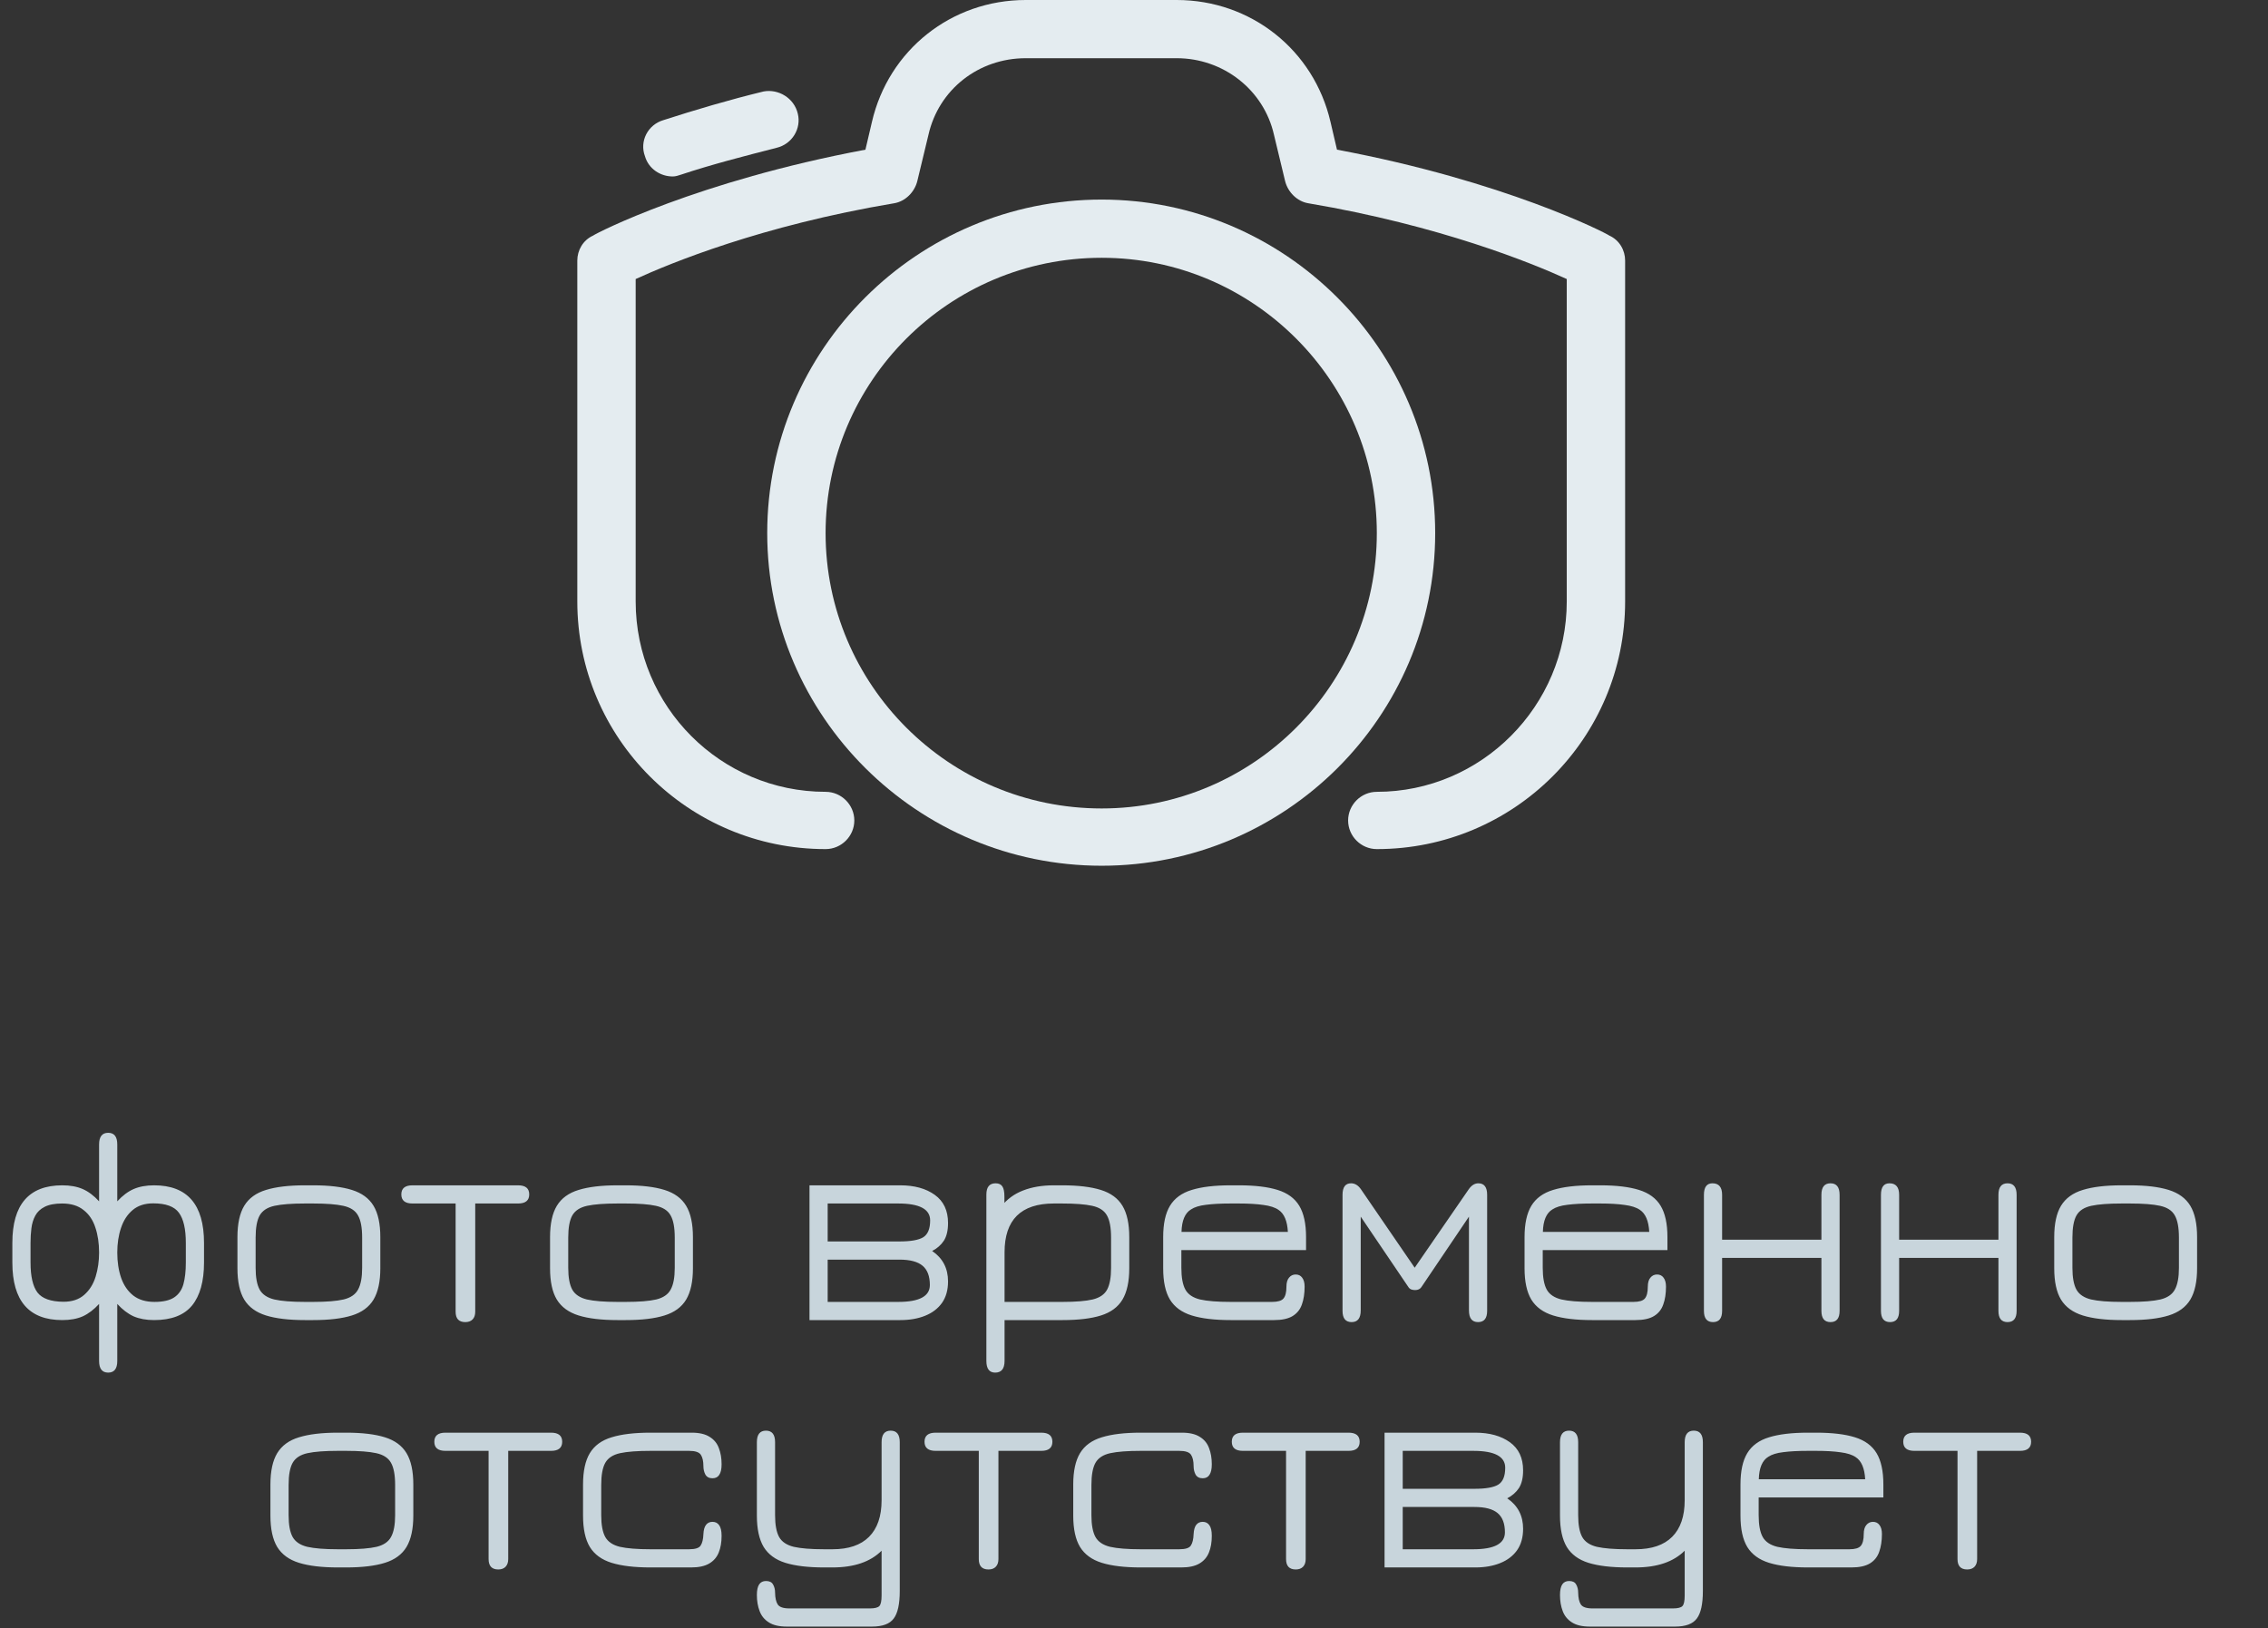 <svg width="110" height="79" viewBox="0 0 110 79" fill="none" xmlns="http://www.w3.org/2000/svg">
<rect x="0" y="0" width="110" height="79" fill="#333333" stroke="none"/>
<path fill-rule="evenodd" clip-rule="evenodd" d="M78.056 11.43C77.876 11.296 72.978 8.785 64.845 7.261L64.531 5.917C63.722 2.42 60.666 0 57.072 0H49.748C46.153 0 43.098 2.42 42.289 5.917L41.974 7.261C33.841 8.785 28.944 11.296 28.764 11.43C28.27 11.654 28 12.147 28 12.64V29.18C28 35.814 33.392 41.193 40.042 41.193C40.806 41.193 41.435 40.566 41.435 39.804C41.435 39.042 40.806 38.414 40.042 38.414C34.965 38.414 30.831 34.29 30.831 29.18V13.537C32.493 12.775 36.942 10.937 43.367 9.861C43.906 9.772 44.356 9.323 44.49 8.785L45.03 6.544C45.524 4.348 47.456 2.824 49.748 2.824H57.072C59.319 2.824 61.295 4.348 61.79 6.544L62.329 8.785C62.464 9.323 62.913 9.772 63.452 9.861C69.833 10.937 74.326 12.775 75.989 13.537V29.18C75.989 34.245 71.855 38.414 66.777 38.414C66.013 38.414 65.385 39.042 65.385 39.804C65.385 40.566 66.013 41.193 66.777 41.193C73.427 41.193 78.82 35.814 78.82 29.18V12.64C78.82 12.147 78.55 11.654 78.056 11.43Z" fill="#E4ECF0"/>
<path fill-rule="evenodd" clip-rule="evenodd" d="M32.628 8.561C32.763 8.561 32.898 8.517 33.032 8.472C34.515 7.979 36.088 7.575 37.66 7.172C38.424 6.993 38.874 6.231 38.694 5.513C38.514 4.751 37.75 4.303 37.031 4.438C35.369 4.841 33.706 5.334 32.178 5.827C31.415 6.051 31.01 6.858 31.28 7.575C31.46 8.203 32.044 8.561 32.628 8.561Z" fill="#E4ECF0"/>
<path fill-rule="evenodd" clip-rule="evenodd" d="M53.432 9.682C44.49 9.682 37.211 16.943 37.211 25.863C37.211 34.739 44.49 42 53.432 42C62.329 42 69.608 34.783 69.608 25.863C69.608 16.943 62.329 9.682 53.432 9.682ZM53.432 39.221C46.018 39.221 40.042 33.215 40.042 25.863C40.042 18.512 46.018 12.506 53.432 12.506C60.801 12.506 66.777 18.512 66.777 25.863C66.777 33.215 60.801 39.221 53.432 39.221Z" fill="#E4ECF0"/>
<path d="M5.247 66.59C4.953 66.59 4.806 66.401 4.806 66.023V63.258C4.554 63.533 4.29 63.734 4.015 63.86C3.739 63.981 3.408 64.042 3.021 64.042C1.406 64.042 0.599 63.111 0.599 61.249V60.297C0.599 58.435 1.406 57.504 3.021 57.504C3.408 57.504 3.739 57.565 4.015 57.686C4.29 57.807 4.554 58.006 4.806 58.281V55.523C4.806 55.145 4.953 54.956 5.247 54.956C5.541 54.956 5.688 55.145 5.688 55.523V58.281C5.94 58.006 6.203 57.807 6.479 57.686C6.759 57.565 7.09 57.504 7.473 57.504C9.087 57.504 9.895 58.435 9.895 60.297V61.249C9.895 62.164 9.701 62.859 9.314 63.335C8.926 63.806 8.313 64.042 7.473 64.042C7.09 64.042 6.759 63.981 6.479 63.86C6.203 63.734 5.94 63.533 5.688 63.258V66.023C5.688 66.401 5.541 66.59 5.247 66.59ZM3.077 63.153C3.497 63.153 3.833 63.041 4.085 62.817C4.341 62.593 4.526 62.299 4.638 61.935C4.75 61.571 4.806 61.181 4.806 60.766C4.806 60.313 4.745 59.907 4.624 59.548C4.507 59.189 4.316 58.906 4.05 58.701C3.788 58.491 3.443 58.386 3.014 58.386C2.659 58.386 2.377 58.44 2.167 58.547C1.961 58.65 1.81 58.792 1.712 58.974C1.614 59.156 1.551 59.361 1.523 59.59C1.495 59.814 1.481 60.05 1.481 60.297V61.249C1.481 61.921 1.593 62.406 1.817 62.705C2.045 62.999 2.465 63.148 3.077 63.153ZM7.494 63.16C7.909 63.16 8.226 63.088 8.446 62.943C8.665 62.798 8.814 62.586 8.894 62.306C8.973 62.021 9.013 61.669 9.013 61.249V60.297C9.013 59.625 8.901 59.137 8.677 58.834C8.457 58.531 8.042 58.379 7.431 58.379C7.025 58.379 6.693 58.486 6.437 58.701C6.18 58.916 5.991 59.205 5.87 59.569C5.748 59.928 5.688 60.327 5.688 60.766C5.688 61.223 5.751 61.634 5.877 61.998C6.003 62.357 6.199 62.642 6.465 62.852C6.731 63.057 7.074 63.16 7.494 63.16ZM14.785 64.042C14.011 64.042 13.383 63.967 12.902 63.818C12.422 63.669 12.069 63.412 11.845 63.048C11.626 62.684 11.516 62.178 11.516 61.529V60.017C11.516 59.368 11.626 58.862 11.845 58.498C12.069 58.129 12.422 57.873 12.902 57.728C13.383 57.579 14.011 57.504 14.785 57.504H15.191C15.966 57.504 16.591 57.579 17.067 57.728C17.548 57.877 17.898 58.134 18.117 58.498C18.337 58.862 18.446 59.368 18.446 60.017V61.529C18.446 62.173 18.337 62.679 18.117 63.048C17.898 63.412 17.548 63.669 17.067 63.818C16.591 63.967 15.966 64.042 15.191 64.042H14.785ZM14.785 63.16H15.191C15.835 63.16 16.328 63.12 16.668 63.041C17.009 62.957 17.242 62.796 17.368 62.558C17.499 62.32 17.564 61.97 17.564 61.508V60.038C17.564 59.553 17.497 59.193 17.361 58.96C17.231 58.727 16.993 58.573 16.647 58.498C16.307 58.423 15.821 58.386 15.191 58.386H14.785C14.151 58.386 13.661 58.423 13.315 58.498C12.97 58.573 12.73 58.729 12.594 58.967C12.464 59.2 12.398 59.557 12.398 60.038V61.508C12.398 61.975 12.464 62.327 12.594 62.565C12.725 62.798 12.961 62.957 13.301 63.041C13.647 63.12 14.141 63.16 14.785 63.16ZM22.567 64.14C22.254 64.14 22.098 63.972 22.098 63.636V58.386H20.005C19.645 58.386 19.465 58.239 19.465 57.945C19.465 57.651 19.645 57.504 20.005 57.504H25.128C25.488 57.504 25.668 57.651 25.668 57.945C25.668 58.239 25.488 58.386 25.128 58.386H23.049V63.636C23.049 63.795 23.008 63.918 22.924 64.007C22.84 64.096 22.721 64.14 22.567 64.14ZM29.947 64.042C29.173 64.042 28.545 63.967 28.064 63.818C27.584 63.669 27.231 63.412 27.007 63.048C26.788 62.684 26.678 62.178 26.678 61.529V60.017C26.678 59.368 26.788 58.862 27.007 58.498C27.231 58.129 27.584 57.873 28.064 57.728C28.545 57.579 29.173 57.504 29.947 57.504H30.353C31.128 57.504 31.753 57.579 32.229 57.728C32.71 57.877 33.06 58.134 33.279 58.498C33.499 58.862 33.608 59.368 33.608 60.017V61.529C33.608 62.173 33.499 62.679 33.279 63.048C33.06 63.412 32.71 63.669 32.229 63.818C31.753 63.967 31.128 64.042 30.353 64.042H29.947ZM29.947 63.16H30.353C30.997 63.16 31.49 63.12 31.83 63.041C32.171 62.957 32.404 62.796 32.53 62.558C32.661 62.32 32.726 61.97 32.726 61.508V60.038C32.726 59.553 32.659 59.193 32.523 58.96C32.393 58.727 32.155 58.573 31.809 58.498C31.469 58.423 30.983 58.386 30.353 58.386H29.947C29.313 58.386 28.823 58.423 28.477 58.498C28.132 58.573 27.892 58.729 27.756 58.967C27.626 59.2 27.56 59.557 27.56 60.038V61.508C27.56 61.975 27.626 62.327 27.756 62.565C27.887 62.798 28.123 62.957 28.463 63.041C28.809 63.12 29.303 63.16 29.947 63.16ZM39.261 64.042V57.504H43.664C44.35 57.504 44.908 57.658 45.337 57.966C45.766 58.274 45.981 58.729 45.981 59.331C45.981 59.695 45.913 59.982 45.778 60.192C45.643 60.397 45.454 60.563 45.211 60.689C45.724 61.039 45.981 61.531 45.981 62.166C45.981 62.581 45.883 62.929 45.687 63.209C45.491 63.484 45.218 63.692 44.868 63.832C44.523 63.972 44.121 64.042 43.664 64.042H39.261ZM40.143 63.16H43.566C44.588 63.16 45.099 62.887 45.099 62.341C45.099 61.912 44.98 61.599 44.742 61.403C44.509 61.207 44.135 61.109 43.622 61.109H40.143V63.16ZM40.143 60.227H43.622C44.173 60.227 44.558 60.159 44.777 60.024C45.001 59.884 45.113 59.611 45.113 59.205C45.113 58.659 44.597 58.386 43.566 58.386H40.143V60.227ZM48.267 66.59C47.982 66.59 47.84 66.401 47.84 66.023V57.952C47.84 57.588 47.989 57.406 48.288 57.406C48.442 57.406 48.552 57.457 48.617 57.56C48.682 57.658 48.715 57.821 48.715 58.05V58.736L48.561 58.533C48.841 58.178 49.193 57.919 49.618 57.756C50.047 57.588 50.544 57.504 51.109 57.504H51.515C52.29 57.504 52.915 57.579 53.391 57.728C53.872 57.877 54.222 58.134 54.441 58.498C54.66 58.862 54.77 59.368 54.77 60.017V61.529C54.77 62.173 54.66 62.679 54.441 63.048C54.222 63.412 53.874 63.669 53.398 63.818C52.927 63.967 52.306 64.042 51.536 64.042H48.722V66.023C48.722 66.401 48.57 66.59 48.267 66.59ZM48.722 63.16H51.536C52.175 63.16 52.663 63.12 52.999 63.041C53.34 62.957 53.573 62.796 53.699 62.558C53.825 62.32 53.888 61.97 53.888 61.508V60.038C53.888 59.553 53.82 59.193 53.685 58.96C53.554 58.727 53.316 58.573 52.971 58.498C52.63 58.423 52.145 58.386 51.515 58.386H51.109C50.316 58.386 49.718 58.584 49.317 58.981C48.92 59.378 48.722 59.968 48.722 60.752V63.16ZM59.684 64.042C58.909 64.042 58.281 63.967 57.801 63.818C57.32 63.669 56.968 63.412 56.744 63.048C56.524 62.684 56.415 62.178 56.415 61.529V60.017C56.415 59.368 56.524 58.862 56.744 58.498C56.968 58.129 57.32 57.873 57.801 57.728C58.281 57.579 58.909 57.504 59.684 57.504H60.09C60.864 57.504 61.49 57.579 61.966 57.728C62.446 57.877 62.796 58.134 63.016 58.498C63.235 58.862 63.345 59.368 63.345 60.017V60.647H57.297V61.508C57.297 61.975 57.362 62.327 57.493 62.565C57.623 62.798 57.859 62.957 58.2 63.041C58.545 63.12 59.04 63.16 59.684 63.16H61.7C61.97 63.16 62.152 63.106 62.246 62.999C62.344 62.887 62.393 62.696 62.393 62.425C62.393 62.229 62.435 62.082 62.519 61.984C62.603 61.881 62.71 61.83 62.841 61.83C62.976 61.83 63.081 61.881 63.156 61.984C63.235 62.087 63.275 62.231 63.275 62.418C63.275 62.754 63.23 63.043 63.142 63.286C63.058 63.529 62.908 63.715 62.694 63.846C62.479 63.977 62.18 64.042 61.798 64.042H59.684ZM57.304 59.765H62.463C62.435 59.233 62.283 58.876 62.008 58.694C61.84 58.577 61.595 58.498 61.273 58.456C60.951 58.409 60.556 58.386 60.09 58.386H59.684C59.208 58.386 58.811 58.407 58.494 58.449C58.176 58.486 57.934 58.561 57.766 58.673C57.472 58.85 57.318 59.214 57.304 59.765ZM65.555 64.14C65.261 64.14 65.114 63.958 65.114 63.594V57.966C65.114 57.593 65.252 57.406 65.527 57.406C65.714 57.406 65.875 57.504 66.01 57.7L68.614 61.501L71.232 57.7C71.368 57.504 71.524 57.406 71.701 57.406C71.986 57.406 72.128 57.593 72.128 57.966V63.594C72.128 63.958 71.981 64.14 71.687 64.14C71.393 64.14 71.246 63.951 71.246 63.573V59.023L68.936 62.446C68.871 62.539 68.771 62.586 68.635 62.586C68.575 62.586 68.514 62.577 68.453 62.558C68.393 62.535 68.346 62.497 68.313 62.446L65.996 59.023V63.573C65.996 63.951 65.849 64.14 65.555 64.14ZM77.211 64.042C76.436 64.042 75.809 63.967 75.328 63.818C74.847 63.669 74.495 63.412 74.271 63.048C74.052 62.684 73.942 62.178 73.942 61.529V60.017C73.942 59.368 74.052 58.862 74.271 58.498C74.495 58.129 74.847 57.873 75.328 57.728C75.809 57.579 76.436 57.504 77.211 57.504H77.617C78.392 57.504 79.017 57.579 79.493 57.728C79.974 57.877 80.324 58.134 80.543 58.498C80.762 58.862 80.872 59.368 80.872 60.017V60.647H74.824V61.508C74.824 61.975 74.889 62.327 75.02 62.565C75.151 62.798 75.386 62.957 75.727 63.041C76.072 63.12 76.567 63.16 77.211 63.16H79.227C79.498 63.16 79.68 63.106 79.773 62.999C79.871 62.887 79.92 62.696 79.92 62.425C79.92 62.229 79.962 62.082 80.046 61.984C80.13 61.881 80.237 61.83 80.368 61.83C80.503 61.83 80.608 61.881 80.683 61.984C80.762 62.087 80.802 62.231 80.802 62.418C80.802 62.754 80.758 63.043 80.669 63.286C80.585 63.529 80.436 63.715 80.221 63.846C80.006 63.977 79.708 64.042 79.325 64.042H77.211ZM74.831 59.765H79.99C79.962 59.233 79.81 58.876 79.535 58.694C79.367 58.577 79.122 58.498 78.8 58.456C78.478 58.409 78.084 58.386 77.617 58.386H77.211C76.735 58.386 76.338 58.407 76.021 58.449C75.704 58.486 75.461 58.561 75.293 58.673C74.999 58.85 74.845 59.214 74.831 59.765ZM83.083 64.14C82.789 64.14 82.642 63.958 82.642 63.594V57.966C82.642 57.593 82.779 57.406 83.055 57.406C83.367 57.406 83.524 57.593 83.524 57.966V60.143H88.34V57.966C88.34 57.593 88.487 57.406 88.781 57.406C89.075 57.406 89.222 57.593 89.222 57.966V63.594C89.222 63.958 89.075 64.14 88.781 64.14C88.487 64.14 88.34 63.958 88.34 63.594V61.025H83.524V63.594C83.524 63.958 83.377 64.14 83.083 64.14ZM91.669 64.14C91.375 64.14 91.228 63.958 91.228 63.594V57.966C91.228 57.593 91.365 57.406 91.641 57.406C91.953 57.406 92.11 57.593 92.11 57.966V60.143H96.926V57.966C96.926 57.593 97.073 57.406 97.367 57.406C97.661 57.406 97.808 57.593 97.808 57.966V63.594C97.808 63.958 97.661 64.14 97.367 64.14C97.073 64.14 96.926 63.958 96.926 63.594V61.025H92.11V63.594C92.11 63.958 91.963 64.14 91.669 64.14ZM102.901 64.042C102.126 64.042 101.498 63.967 101.018 63.818C100.537 63.669 100.185 63.412 99.96 63.048C99.741 62.684 99.632 62.178 99.632 61.529V60.017C99.632 59.368 99.741 58.862 99.96 58.498C100.185 58.129 100.537 57.873 101.018 57.728C101.498 57.579 102.126 57.504 102.901 57.504H103.307C104.081 57.504 104.707 57.579 105.183 57.728C105.663 57.877 106.013 58.134 106.233 58.498C106.452 58.862 106.561 59.368 106.561 60.017V61.529C106.561 62.173 106.452 62.679 106.233 63.048C106.013 63.412 105.663 63.669 105.183 63.818C104.707 63.967 104.081 64.042 103.307 64.042H102.901ZM102.901 63.16H103.307C103.951 63.16 104.443 63.12 104.784 63.041C105.124 62.957 105.358 62.796 105.484 62.558C105.614 62.32 105.68 61.97 105.68 61.508V60.038C105.68 59.553 105.612 59.193 105.477 58.96C105.346 58.727 105.108 58.573 104.763 58.498C104.422 58.423 103.937 58.386 103.307 58.386H102.901C102.266 58.386 101.776 58.423 101.431 58.498C101.085 58.573 100.845 58.729 100.71 58.967C100.579 59.2 100.514 59.557 100.514 60.038V61.508C100.514 61.975 100.579 62.327 100.71 62.565C100.84 62.798 101.076 62.957 101.417 63.041C101.762 63.12 102.257 63.16 102.901 63.16ZM16.385 76.042C15.61 76.042 14.982 75.967 14.502 75.818C14.021 75.669 13.669 75.412 13.445 75.048C13.226 74.684 13.116 74.178 13.116 73.529V72.017C13.116 71.368 13.226 70.862 13.445 70.498C13.669 70.129 14.021 69.873 14.502 69.728C14.982 69.579 15.61 69.504 16.385 69.504H16.791C17.566 69.504 18.191 69.579 18.667 69.728C19.148 69.877 19.497 70.134 19.717 70.498C19.936 70.862 20.046 71.368 20.046 72.017V73.529C20.046 74.173 19.936 74.679 19.717 75.048C19.497 75.412 19.148 75.669 18.667 75.818C18.191 75.967 17.566 76.042 16.791 76.042H16.385ZM16.385 75.16H16.791C17.435 75.16 17.927 75.12 18.268 75.041C18.608 74.957 18.842 74.796 18.968 74.558C19.099 74.32 19.164 73.97 19.164 73.508V72.038C19.164 71.553 19.096 71.193 18.961 70.96C18.83 70.727 18.592 70.573 18.247 70.498C17.906 70.423 17.421 70.386 16.791 70.386H16.385C15.75 70.386 15.26 70.423 14.915 70.498C14.569 70.573 14.329 70.729 14.194 70.967C14.063 71.2 13.998 71.557 13.998 72.038V73.508C13.998 73.975 14.063 74.327 14.194 74.565C14.325 74.798 14.56 74.957 14.901 75.041C15.246 75.12 15.741 75.16 16.385 75.16ZM24.166 76.14C23.854 76.14 23.697 75.972 23.697 75.636V70.386H21.604C21.245 70.386 21.065 70.239 21.065 69.945C21.065 69.651 21.245 69.504 21.604 69.504H26.728C27.087 69.504 27.267 69.651 27.267 69.945C27.267 70.239 27.087 70.386 26.728 70.386H24.649V75.636C24.649 75.795 24.607 75.918 24.523 76.007C24.439 76.096 24.32 76.14 24.166 76.14ZM31.547 76.042C30.772 76.042 30.145 75.967 29.664 75.818C29.183 75.669 28.831 75.412 28.607 75.048C28.388 74.684 28.278 74.178 28.278 73.529V72.017C28.278 71.368 28.388 70.862 28.607 70.498C28.831 70.129 29.183 69.873 29.664 69.728C30.145 69.579 30.772 69.504 31.547 69.504H33.549C33.918 69.504 34.207 69.572 34.417 69.707C34.632 69.838 34.781 70.02 34.865 70.253C34.954 70.482 34.998 70.743 34.998 71.037C34.998 71.266 34.961 71.436 34.886 71.548C34.816 71.66 34.706 71.716 34.557 71.716C34.398 71.716 34.284 71.658 34.214 71.541C34.149 71.42 34.116 71.282 34.116 71.128C34.116 70.885 34.074 70.701 33.99 70.575C33.906 70.449 33.717 70.386 33.423 70.386H31.547C30.912 70.386 30.422 70.423 30.077 70.498C29.732 70.573 29.491 70.729 29.356 70.967C29.225 71.2 29.16 71.557 29.16 72.038V73.508C29.16 73.975 29.225 74.327 29.356 74.565C29.487 74.798 29.722 74.957 30.063 75.041C30.408 75.12 30.903 75.16 31.547 75.16H33.423C33.722 75.16 33.908 75.099 33.983 74.978C34.062 74.857 34.107 74.672 34.116 74.425C34.125 74.224 34.167 74.075 34.242 73.977C34.317 73.879 34.422 73.83 34.557 73.83C34.697 73.83 34.804 73.884 34.879 73.991C34.958 74.098 34.998 74.271 34.998 74.509C34.998 74.822 34.951 75.092 34.858 75.321C34.765 75.55 34.611 75.727 34.396 75.853C34.181 75.979 33.89 76.042 33.521 76.042H31.547ZM38.158 78.912C37.79 78.912 37.501 78.844 37.291 78.709C37.081 78.578 36.931 78.396 36.843 78.163C36.754 77.93 36.709 77.668 36.709 77.379C36.709 77.146 36.747 76.973 36.822 76.861C36.896 76.754 37.006 76.7 37.151 76.7C37.319 76.7 37.433 76.756 37.493 76.868C37.559 76.98 37.592 77.113 37.592 77.267C37.596 77.519 37.638 77.708 37.718 77.834C37.801 77.965 37.99 78.03 38.285 78.03H42.191C42.428 78.03 42.583 77.99 42.653 77.911C42.722 77.832 42.758 77.664 42.758 77.407V75.23C42.216 75.771 41.423 76.042 40.377 76.042H39.971C39.197 76.042 38.569 75.967 38.089 75.818C37.612 75.669 37.263 75.412 37.038 75.048C36.819 74.679 36.709 74.173 36.709 73.529V69.966C36.709 69.593 36.856 69.406 37.151 69.406C37.444 69.406 37.592 69.593 37.592 69.966V73.508C37.592 73.975 37.657 74.327 37.788 74.565C37.918 74.798 38.154 74.957 38.495 75.041C38.84 75.12 39.332 75.16 39.971 75.16H40.377C41.157 75.16 41.747 74.959 42.148 74.558C42.554 74.152 42.758 73.559 42.758 72.78V69.966C42.758 69.593 42.904 69.406 43.199 69.406C43.492 69.406 43.639 69.593 43.639 69.966V77.183C43.639 77.818 43.541 78.263 43.346 78.52C43.154 78.781 42.802 78.912 42.288 78.912H38.158ZM47.941 76.14C47.629 76.14 47.472 75.972 47.472 75.636V70.386H45.38C45.02 70.386 44.84 70.239 44.84 69.945C44.84 69.651 45.02 69.504 45.38 69.504H50.504C50.863 69.504 51.042 69.651 51.042 69.945C51.042 70.239 50.863 70.386 50.504 70.386H48.425V75.636C48.425 75.795 48.383 75.918 48.298 76.007C48.215 76.096 48.096 76.14 47.941 76.14ZM55.322 76.042C54.548 76.042 53.92 75.967 53.439 75.818C52.959 75.669 52.606 75.412 52.382 75.048C52.163 74.684 52.053 74.178 52.053 73.529V72.017C52.053 71.368 52.163 70.862 52.382 70.498C52.606 70.129 52.959 69.873 53.439 69.728C53.92 69.579 54.548 69.504 55.322 69.504H57.324C57.693 69.504 57.982 69.572 58.192 69.707C58.407 69.838 58.556 70.02 58.64 70.253C58.729 70.482 58.773 70.743 58.773 71.037C58.773 71.266 58.736 71.436 58.661 71.548C58.591 71.66 58.482 71.716 58.332 71.716C58.174 71.716 58.059 71.658 57.989 71.541C57.924 71.42 57.891 71.282 57.891 71.128C57.891 70.885 57.849 70.701 57.765 70.575C57.681 70.449 57.492 70.386 57.198 70.386H55.322C54.688 70.386 54.198 70.423 53.852 70.498C53.507 70.573 53.267 70.729 53.131 70.967C53.001 71.2 52.935 71.557 52.935 72.038V73.508C52.935 73.975 53.001 74.327 53.131 74.565C53.262 74.798 53.498 74.957 53.838 75.041C54.184 75.12 54.678 75.16 55.322 75.16H57.198C57.497 75.16 57.684 75.099 57.758 74.978C57.838 74.857 57.882 74.672 57.891 74.425C57.901 74.224 57.943 74.075 58.017 73.977C58.092 73.879 58.197 73.83 58.332 73.83C58.472 73.83 58.58 73.884 58.654 73.991C58.734 74.098 58.773 74.271 58.773 74.509C58.773 74.822 58.727 75.092 58.633 75.321C58.54 75.55 58.386 75.727 58.171 75.853C57.957 75.979 57.665 76.042 57.296 76.042H55.322ZM62.844 76.14C62.531 76.14 62.375 75.972 62.375 75.636V70.386H60.282C59.922 70.386 59.743 70.239 59.743 69.945C59.743 69.651 59.922 69.504 60.282 69.504H65.406C65.765 69.504 65.945 69.651 65.945 69.945C65.945 70.239 65.765 70.386 65.406 70.386H63.327V75.636C63.327 75.795 63.285 75.918 63.201 76.007C63.117 76.096 62.998 76.14 62.844 76.14ZM67.152 76.042V69.504H71.555C72.241 69.504 72.798 69.658 73.228 69.966C73.657 70.274 73.872 70.729 73.872 71.331C73.872 71.695 73.804 71.982 73.669 72.192C73.533 72.397 73.344 72.563 73.102 72.689C73.615 73.039 73.872 73.531 73.872 74.166C73.872 74.581 73.774 74.929 73.578 75.209C73.382 75.484 73.109 75.692 72.759 75.832C72.413 75.972 72.012 76.042 71.555 76.042H67.152ZM68.034 75.16H71.457C72.479 75.16 72.99 74.887 72.99 74.341C72.99 73.912 72.871 73.599 72.633 73.403C72.399 73.207 72.026 73.109 71.513 73.109H68.034V75.16ZM68.034 72.227H71.513C72.063 72.227 72.448 72.159 72.668 72.024C72.892 71.884 73.004 71.611 73.004 71.205C73.004 70.659 72.488 70.386 71.457 70.386H68.034V72.227ZM77.11 78.912C76.741 78.912 76.452 78.844 76.242 78.709C76.032 78.578 75.882 78.396 75.794 78.163C75.705 77.93 75.661 77.668 75.661 77.379C75.661 77.146 75.698 76.973 75.773 76.861C75.847 76.754 75.957 76.7 76.102 76.7C76.27 76.7 76.384 76.756 76.445 76.868C76.51 76.98 76.543 77.113 76.543 77.267C76.547 77.519 76.589 77.708 76.669 77.834C76.753 77.965 76.942 78.03 77.236 78.03H81.142C81.38 78.03 81.534 77.99 81.604 77.911C81.674 77.832 81.709 77.664 81.709 77.407V75.23C81.167 75.771 80.374 76.042 79.329 76.042H78.923C78.148 76.042 77.52 75.967 77.04 75.818C76.564 75.669 76.214 75.412 75.99 75.048C75.77 74.679 75.661 74.173 75.661 73.529V69.966C75.661 69.593 75.808 69.406 76.102 69.406C76.396 69.406 76.543 69.593 76.543 69.966V73.508C76.543 73.975 76.608 74.327 76.739 74.565C76.869 74.798 77.105 74.957 77.446 75.041C77.791 75.12 78.283 75.16 78.923 75.16H79.329C80.108 75.16 80.698 74.959 81.1 74.558C81.506 74.152 81.709 73.559 81.709 72.78V69.966C81.709 69.593 81.856 69.406 82.15 69.406C82.444 69.406 82.591 69.593 82.591 69.966V77.183C82.591 77.818 82.493 78.263 82.297 78.52C82.105 78.781 81.753 78.912 81.24 78.912H77.11ZM87.684 76.042C86.909 76.042 86.281 75.967 85.801 75.818C85.32 75.669 84.968 75.412 84.744 75.048C84.524 74.684 84.415 74.178 84.415 73.529V72.017C84.415 71.368 84.524 70.862 84.744 70.498C84.968 70.129 85.32 69.873 85.801 69.728C86.281 69.579 86.909 69.504 87.684 69.504H88.09C88.864 69.504 89.49 69.579 89.966 69.728C90.446 69.877 90.796 70.134 91.016 70.498C91.235 70.862 91.345 71.368 91.345 72.017V72.647H85.297V73.508C85.297 73.975 85.362 74.327 85.493 74.565C85.623 74.798 85.859 74.957 86.2 75.041C86.545 75.12 87.04 75.16 87.684 75.16H89.7C89.97 75.16 90.152 75.106 90.246 74.999C90.344 74.887 90.393 74.696 90.393 74.425C90.393 74.229 90.435 74.082 90.519 73.984C90.603 73.881 90.71 73.83 90.841 73.83C90.976 73.83 91.081 73.881 91.156 73.984C91.235 74.087 91.275 74.231 91.275 74.418C91.275 74.754 91.23 75.043 91.142 75.286C91.058 75.529 90.908 75.715 90.694 75.846C90.479 75.977 90.18 76.042 89.798 76.042H87.684ZM85.304 71.765H90.463C90.435 71.233 90.283 70.876 90.008 70.694C89.84 70.577 89.595 70.498 89.273 70.456C88.951 70.409 88.556 70.386 88.09 70.386H87.684C87.208 70.386 86.811 70.407 86.494 70.449C86.176 70.486 85.934 70.561 85.766 70.673C85.472 70.85 85.318 71.214 85.304 71.765ZM95.41 76.14C95.098 76.14 94.941 75.972 94.941 75.636V70.386H92.848C92.489 70.386 92.309 70.239 92.309 69.945C92.309 69.651 92.489 69.504 92.848 69.504H97.972C98.332 69.504 98.511 69.651 98.511 69.945C98.511 70.239 98.332 70.386 97.972 70.386H95.893V75.636C95.893 75.795 95.851 75.918 95.767 76.007C95.683 76.096 95.564 76.14 95.41 76.14Z" fill="#C8D5DC"/>
</svg>

